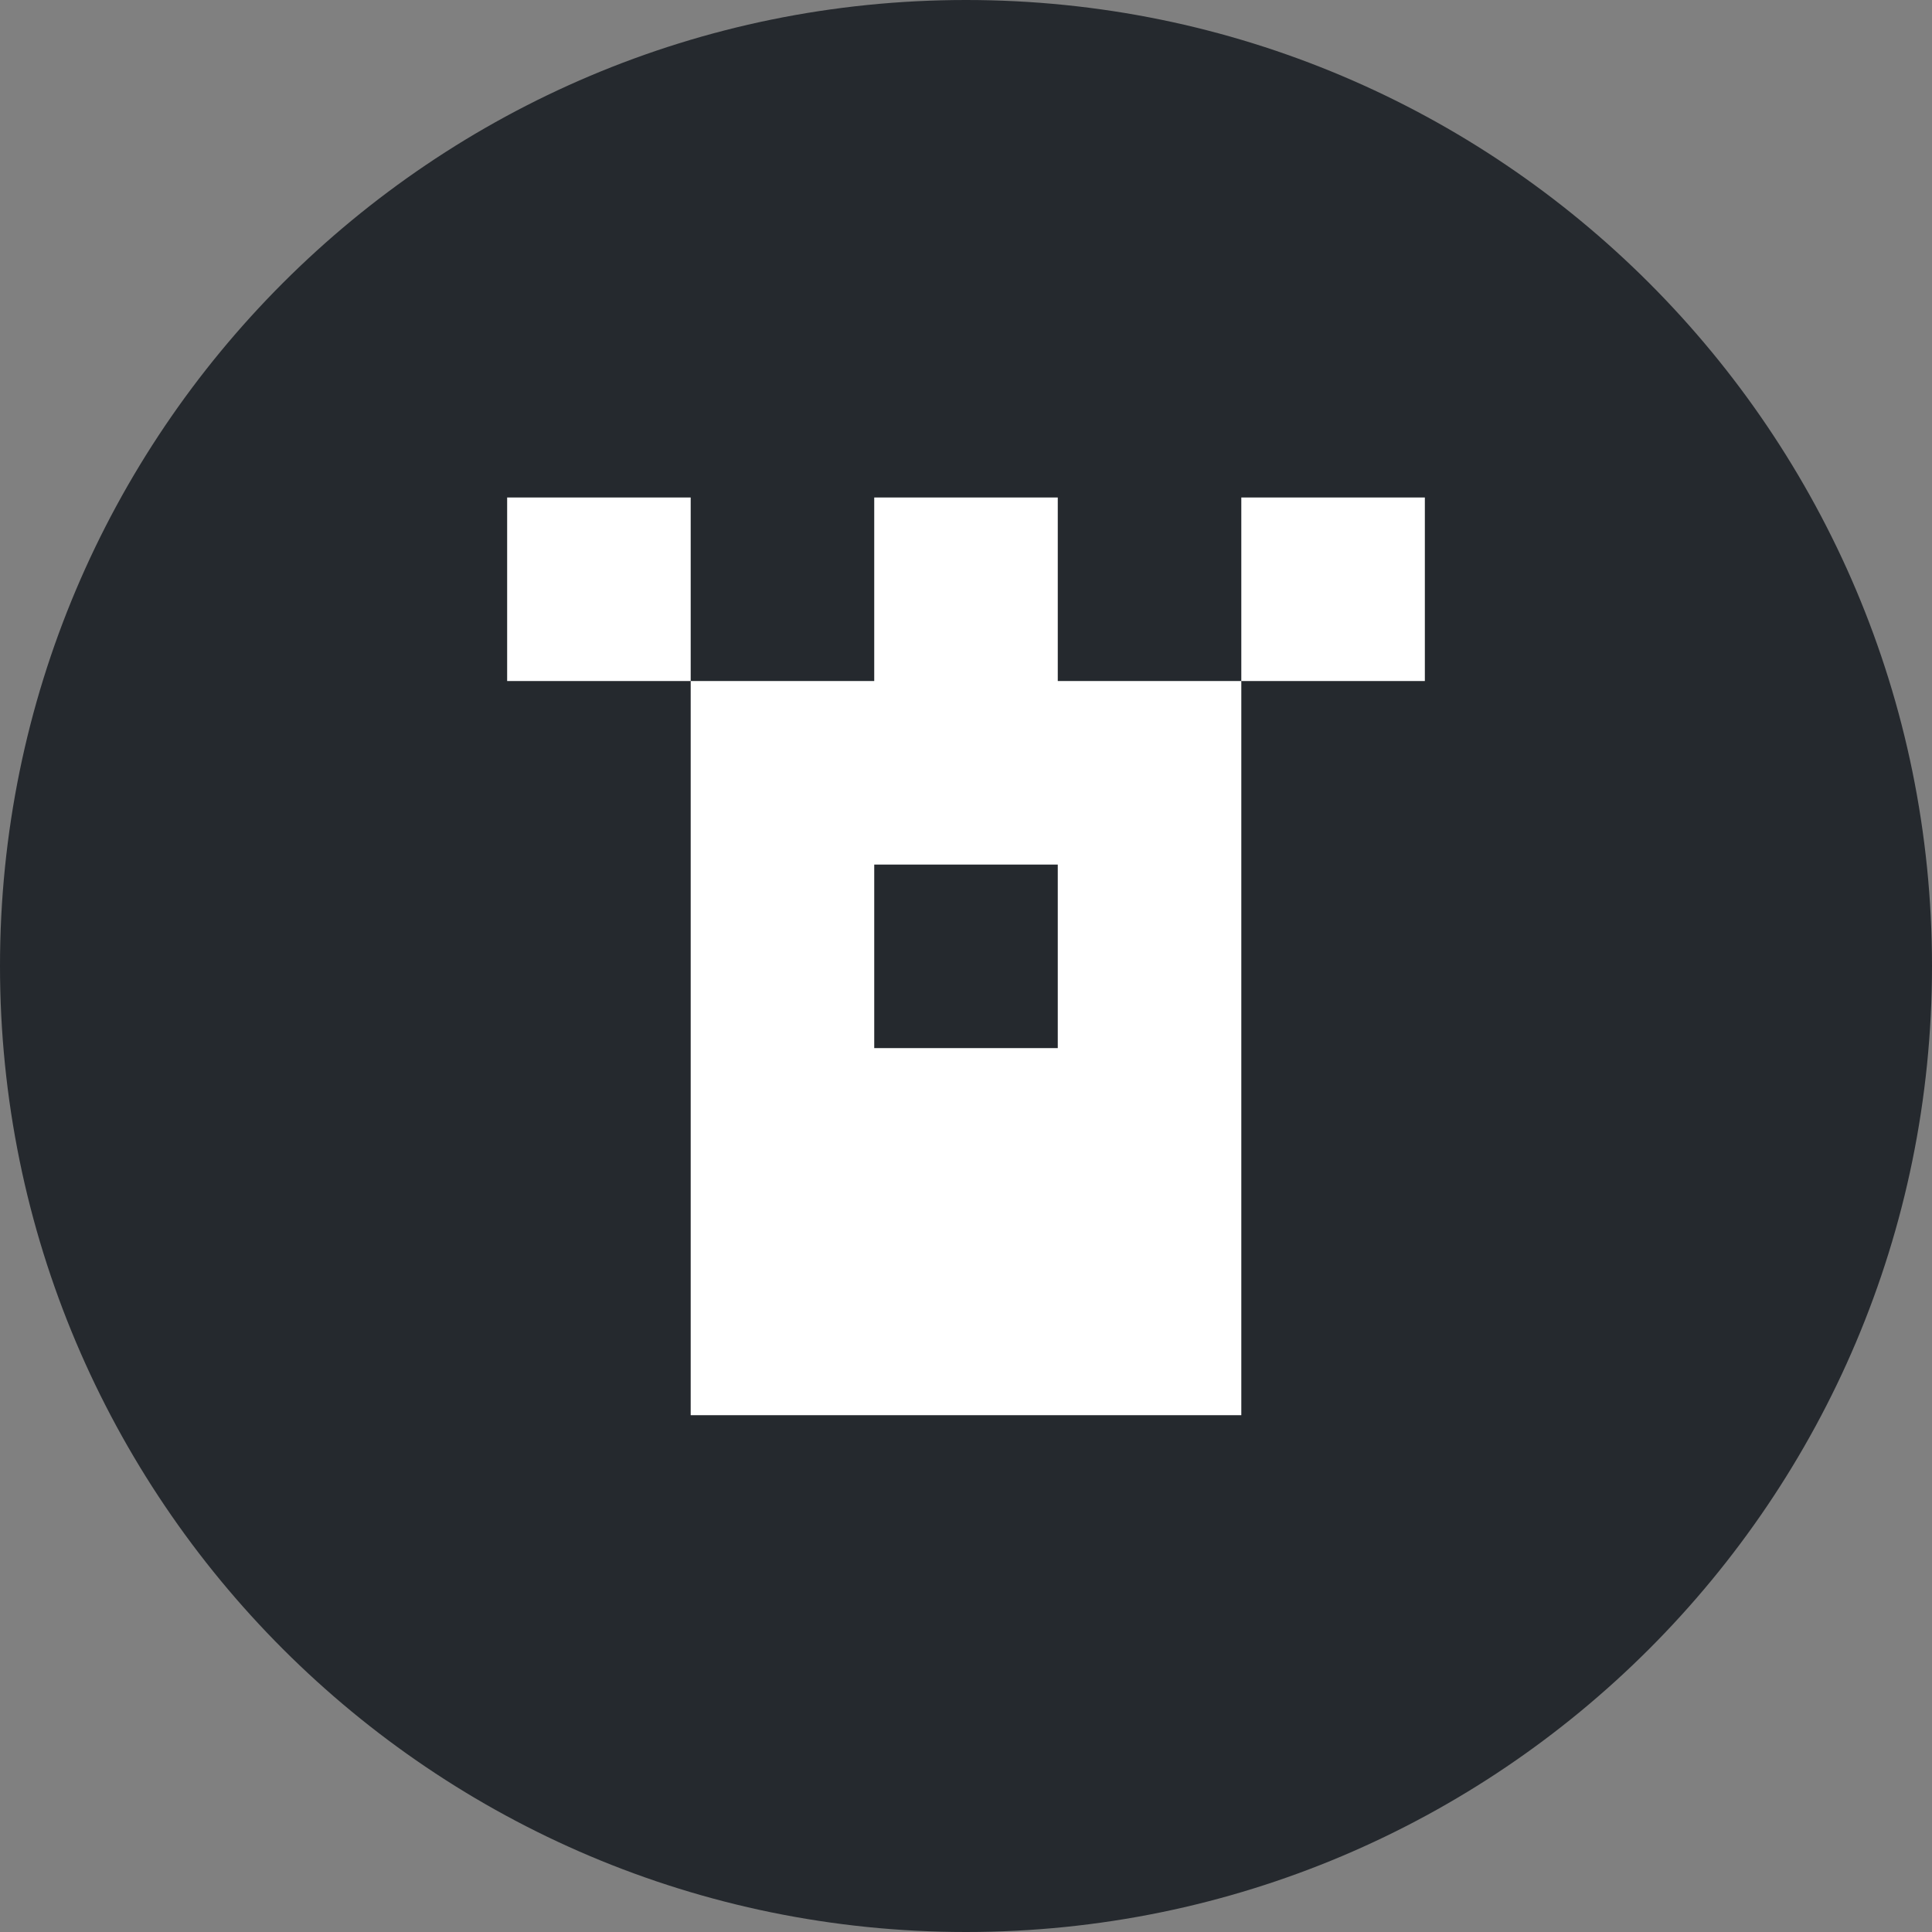 <svg width="40" height="40" viewBox="0 0 40 40" fill="none" xmlns="http://www.w3.org/2000/svg">
<rect x="0" y="0" width="40" height="40" fill="#808080" stroke="none"/>
<path fill-rule="evenodd" clip-rule="evenodd" d="M20 40C31.046 40 40 31.046 40 20C40 8.954 31.046 0 20 0C8.954 0 0 8.954 0 20C0 31.046 8.954 40 20 40Z" fill="#25292E"/>
<path d="M14.3 10.3H10.5V14.1H14.3V10.3Z" fill="white"/>
<path d="M21.9 10.3H18.1V14.1H14.3V29.3H25.7V14.1H21.9V10.3ZM21.9 21.7H18.1V17.9H21.9V21.7Z" fill="white"/>
<path d="M29.5 10.3H25.7V14.1H29.5V10.3Z" fill="white"/>
</svg>
